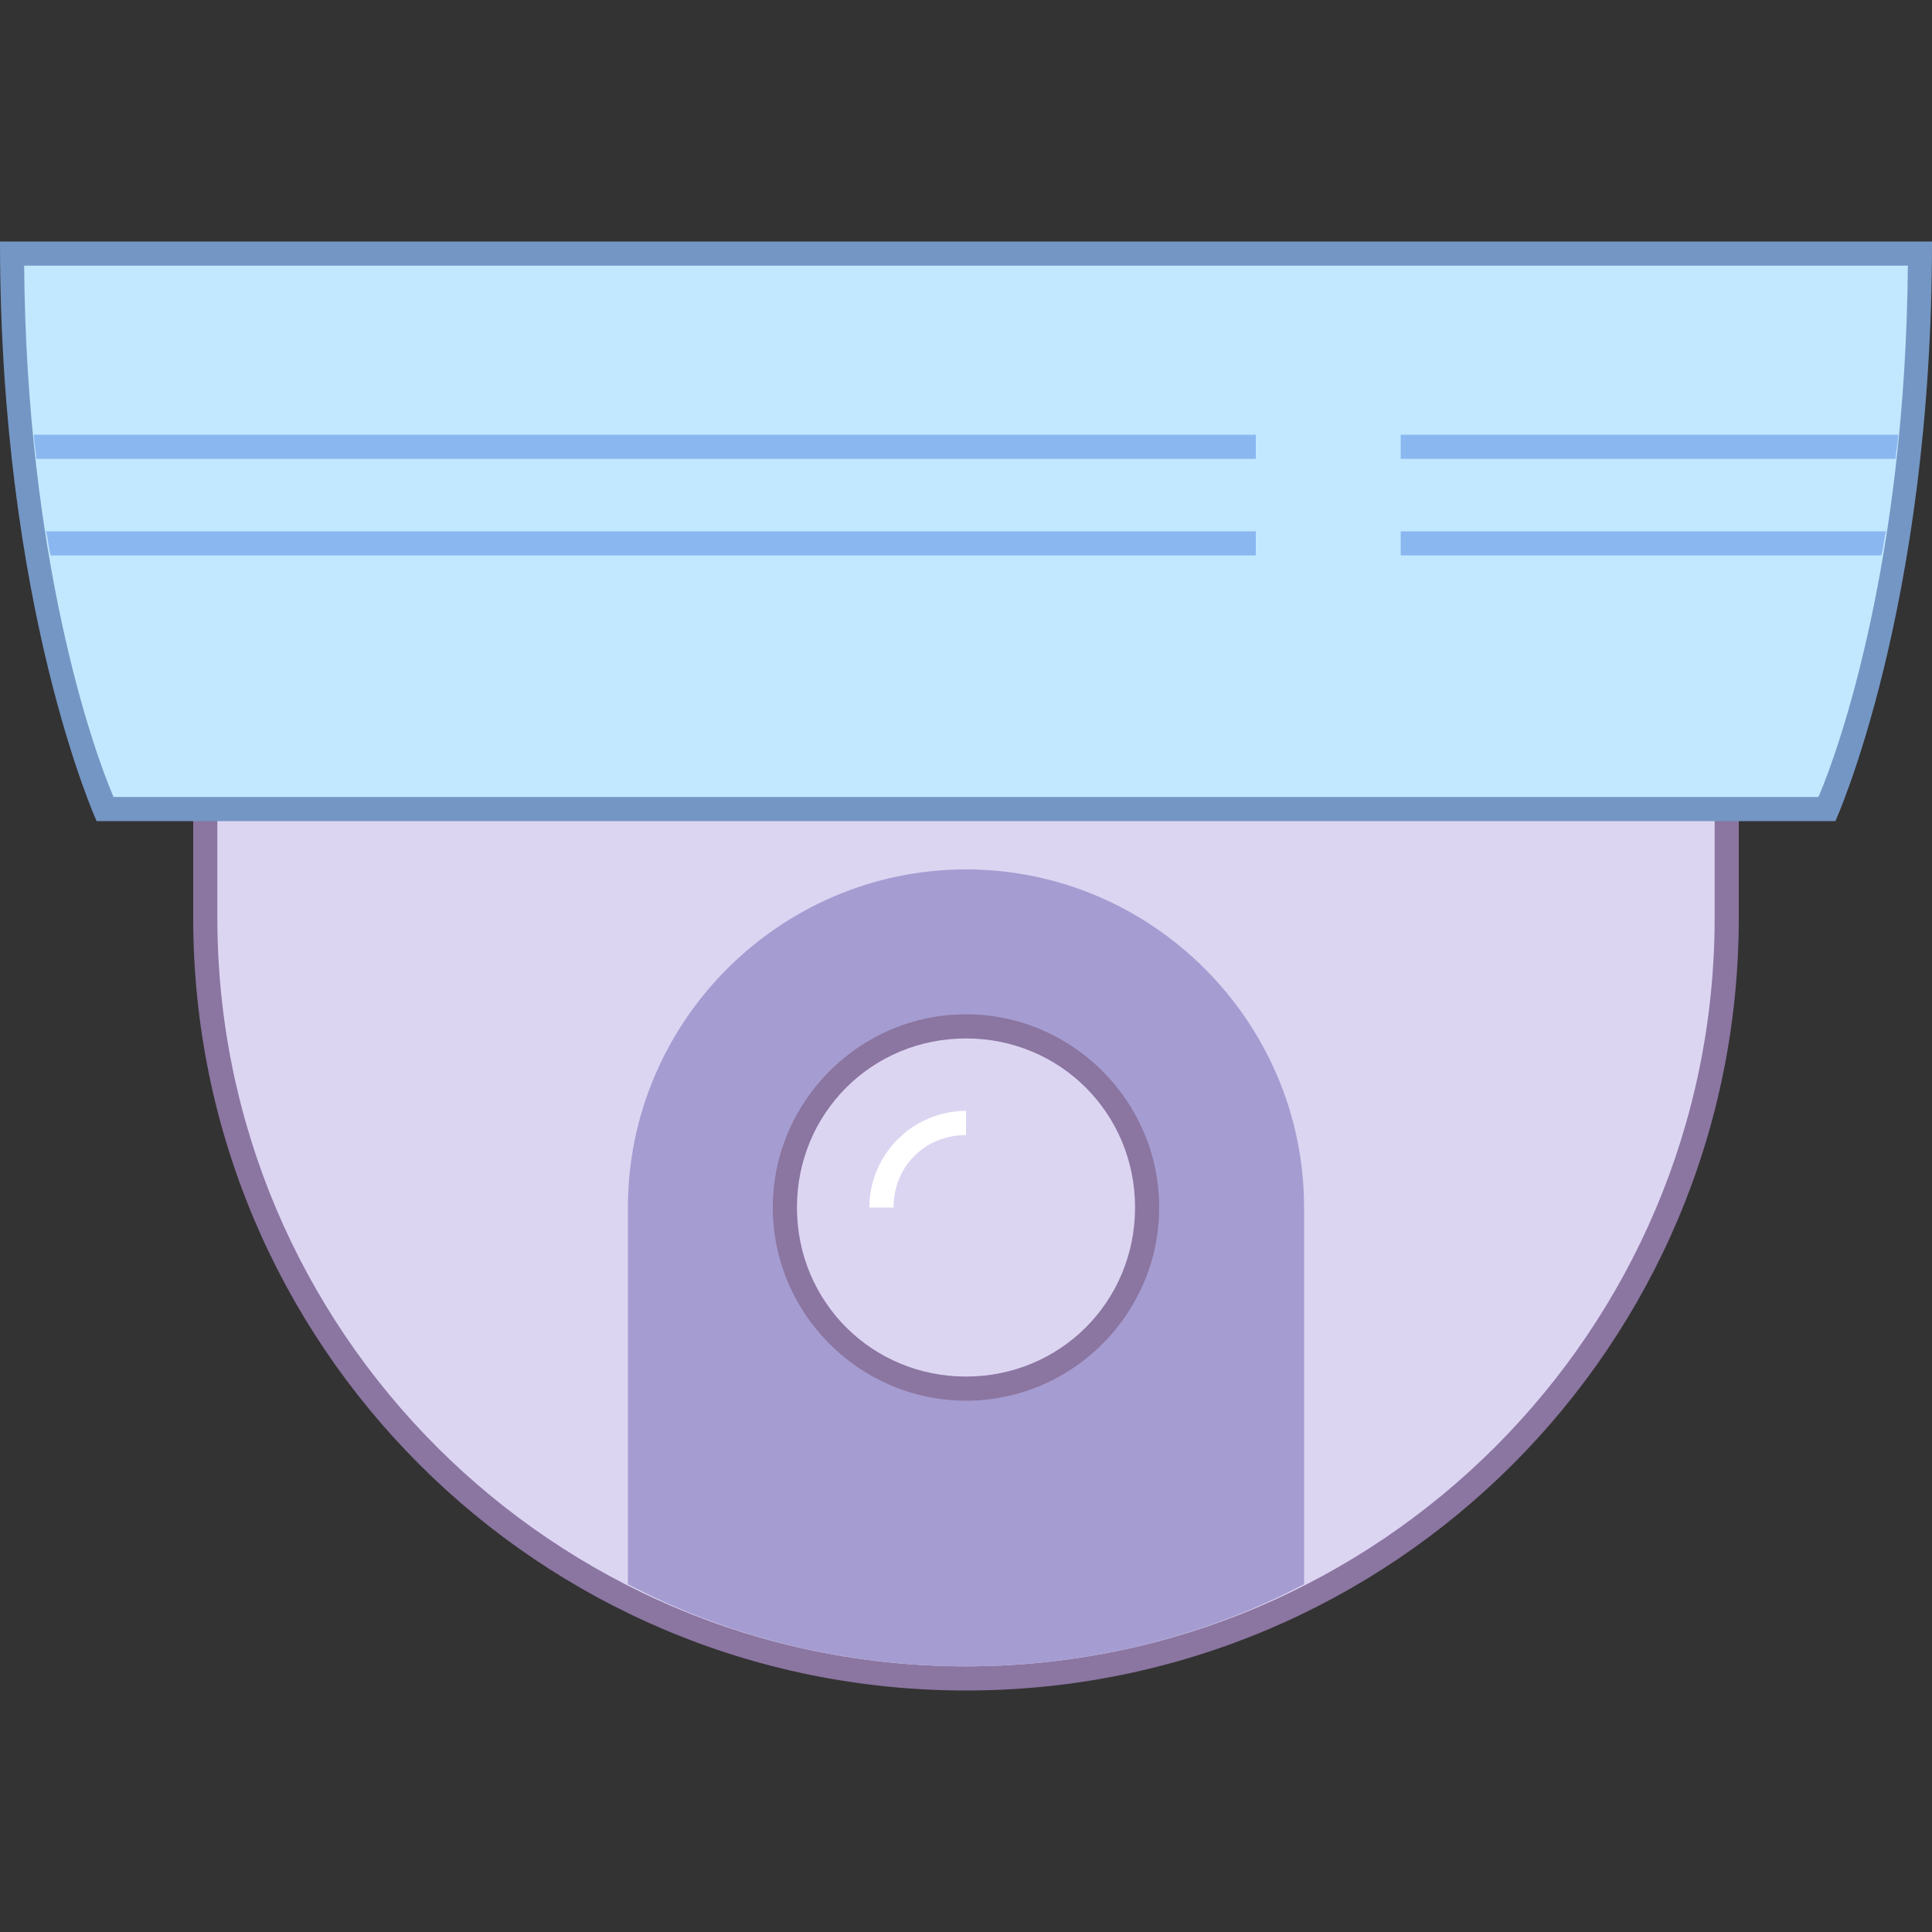   <svg
    xmlns="http://www.w3.org/2000/svg"
    x="0px"
    y="0px"
    width="40"
    height="40"
    viewBox="0 0 172 172"
    style="fill: #000000"
  >
    <rect x="0" y="0" width="172" height="172" fill="#333333" stroke="none"/>
    <g
      fill="none"
      fill-rule="nonzero"
      stroke="none"
      stroke-width="1"
      stroke-linecap="butt"
      stroke-linejoin="miter"
      stroke-miterlimit="10"
      stroke-dasharray=""
      stroke-dashoffset="0"
      font-family="none"
      font-weight="none"
      font-size="none"
      text-anchor="none"
      style="mix-blend-mode: normal"
    >
      <path d="M0,172v-172h172v172z" fill="none"></path>
      <g>
        <path
          d="M86,149.425c-37.41,0 -67.725,-30.315 -67.725,-67.725v-11.825h135.45v11.825c0,37.41 -30.315,67.725 -67.725,67.725z"
          fill="#dcd5f2"
        ></path>
        <path
          d="M152.65,70.95v10.75c0,36.765 -29.885,66.65 -66.65,66.65c-36.765,0 -66.65,-29.885 -66.65,-66.65v-10.75h133.3M154.8,68.8h-137.6v12.9c0,38.055 30.745,68.8 68.8,68.8c38.055,0 68.8,-30.745 68.8,-68.8v-12.9z"
          fill="#8b75a1"
        ></path>
        <path
          d="M86,77.4c-16.555,0 -30.1,13.545 -30.1,30.1v33.54c9.03,4.73 19.35,7.31 30.1,7.31c10.75,0 21.07,-2.58 30.1,-7.31v-33.54c0,-16.555 -13.545,-30.1 -30.1,-30.1z"
          fill="#a59dd1"
        ></path>
        <path
          d="M86,123.625c-8.815,0 -16.125,-7.31 -16.125,-16.125c0,-8.815 7.31,-16.125 16.125,-16.125c8.815,0 16.125,7.31 16.125,16.125c0,8.815 -7.31,16.125 -16.125,16.125z"
          fill="#dcd5f2"
        ></path>
        <path
          d="M86,92.45c8.385,0 15.05,6.665 15.05,15.05c0,8.385 -6.665,15.05 -15.05,15.05c-8.385,0 -15.05,-6.665 -15.05,-15.05c0,-8.385 6.665,-15.05 15.05,-15.05M86,90.3c-9.46,0 -17.2,7.74 -17.2,17.2c0,9.46 7.74,17.2 17.2,17.2c9.46,0 17.2,-7.74 17.2,-17.2c0,-9.46 -7.74,-17.2 -17.2,-17.2z"
          fill="#8b75a1"
        ></path>
        <path
          d="M79.55,107.5h-2.15c0,-4.73 3.87,-8.6 8.6,-8.6v2.15c-3.655,0 -6.45,2.795 -6.45,6.45z"
          fill="#ffffff"
        ></path>
        <path
          d="M9.245,72.025c-1.505,-3.44 -8.17,-21.285 -8.17,-49.45h169.85c-0.215,28.165 -6.88,46.01 -8.17,49.45z"
          fill="#c2e8ff"
        ></path>
        <path
          d="M169.85,23.65c-0.215,26.015 -6.02,42.785 -7.955,47.3h-151.79c-1.935,-4.515 -7.74,-21.285 -7.955,-47.3h167.7M172,21.5h-172c0,32.68 8.6,51.6 8.6,51.6h154.8c0,0 8.6,-18.92 8.6,-51.6z"
          fill="#7496c4"
        ></path>
        <g fill="#8bb7f0">
          <path
            d="M168.775,40.85c0,-0.645 0.215,-1.505 0.215,-2.15h-44.29v2.15zM111.8,40.85v-2.15h-108.79c0,0.645 0.215,1.505 0.215,2.15z"
          ></path>
        </g>
        <g fill="#8bb7f0">
          <path
            d="M111.8,47.3h-107.715c0.215,0.645 0.215,1.505 0.43,2.15h107.285zM124.7,47.3v2.15h42.785c0.215,-0.645 0.215,-1.505 0.43,-2.15z"
          ></path>
        </g>
      </g>
    </g>
  </svg>
